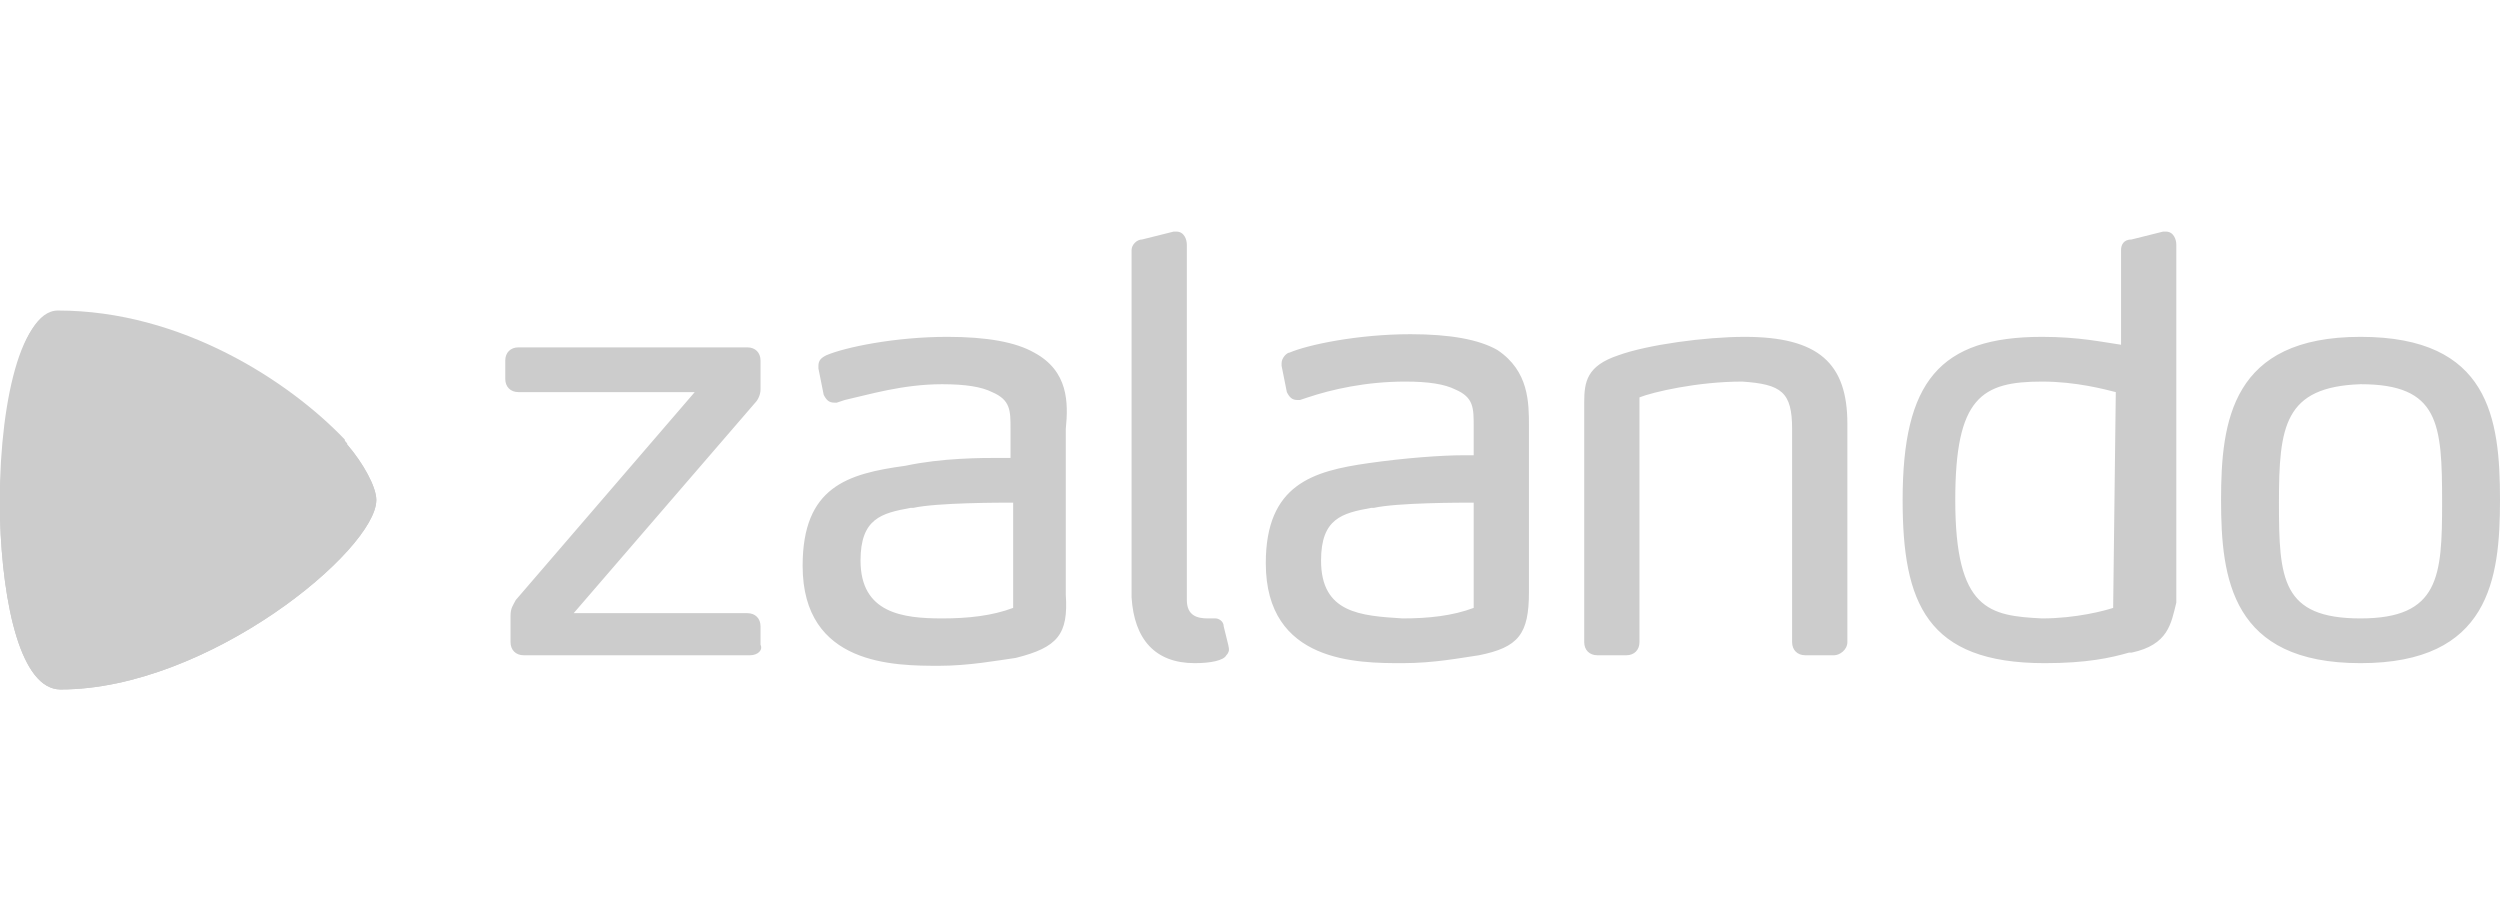 <?xml version="1.0" encoding="utf-8"?>
<!-- Generator: Adobe Illustrator 26.0.1, SVG Export Plug-In . SVG Version: 6.00 Build 0)  -->
<svg version="1.1" id="Layer_1" xmlns="http://www.w3.org/2000/svg" xmlns:xlink="http://www.w3.org/1999/xlink" x="0px" y="0px"
	 viewBox="0 0 95 35" style="enable-background:new 0 0 95 35;" xml:space="preserve">
<style type="text/css">
	.st0{fill:#CCCCCC;}
</style>
<g>
	<path id="path6289" class="st0" d="M39.3,13.4c-0.7-0.4-1.8-0.6-3.3-0.6c-2,0-3.9,0.4-4.6,0.7c-0.2,0.1-0.3,0.2-0.3,0.4l0,0.1
		l0.2,1l0,0c0.1,0.2,0.2,0.3,0.4,0.3h0c0.1,0,0.1,0,0.1,0l0.3-0.1c0.9-0.2,2.2-0.6,3.7-0.6c0.9,0,1.5,0.1,1.9,0.3
		c0.7,0.3,0.7,0.7,0.7,1.4v1.1c-0.1,0-0.2,0-0.4,0c-0.7,0-2.2,0-3.6,0.3c-2.2,0.3-3.9,0.8-3.9,3.8c0,3.8,3.5,3.8,5.2,3.8h0
		c1.1,0,2.2-0.2,2.9-0.3c1.6-0.4,2-0.9,1.9-2.4v-6.3C40.6,15.3,40.6,14.1,39.3,13.4 M38.5,23.1c-0.8,0.3-1.7,0.4-2.7,0.4v0.1l0-0.1
		c-1.5,0-3.1-0.2-3.1-2.2c0-1.6,0.8-1.8,1.9-2l0.1,0c0.9-0.2,3.3-0.2,3.8-0.2L38.5,23.1L38.5,23.1z M58.1,16.2v6.3
		c0,1.6-0.4,2.1-1.9,2.4c-0.7,0.1-1.7,0.3-2.9,0.3h0c-1.7,0-5.2,0-5.2-3.8c0-3,1.8-3.5,3.9-3.8c1.4-0.2,2.8-0.3,3.6-0.3
		c0.2,0,0.3,0,0.4,0v-1.1c0-0.7,0-1.1-0.7-1.4c-0.4-0.2-1-0.3-1.9-0.3c-1.5,0-2.8,0.3-3.7,0.6l-0.3,0.1c0,0-0.1,0-0.1,0h0
		c-0.2,0-0.3-0.1-0.4-0.3l0,0l-0.2-1l0-0.1c0-0.2,0.2-0.4,0.3-0.4c0.7-0.3,2.6-0.7,4.6-0.7c1.5,0,2.6,0.2,3.3,0.6
		C58.1,14.1,58.1,15.3,58.1,16.2 M56,19.1c-0.5,0-2.9,0-3.8,0.2l-0.1,0c-1.1,0.2-1.9,0.4-1.9,2c0,2,1.5,2.1,3.1,2.2l0,0.1v-0.1
		c1,0,1.9-0.1,2.7-0.4L56,19.1L56,19.1z M89.7,12.8c-4.9,0-5.3,3.2-5.3,6.2c0,3,0.4,6.2,5.3,6.2h0c4.9,0,5.3-3.2,5.3-6.2
		C95,15.9,94.6,12.8,89.7,12.8 M89.7,23.5c-3,0-3.1-1.5-3.1-4.4c0-2.9,0.2-4.4,3.1-4.5c3,0,3.1,1.5,3.1,4.5
		C92.8,21.9,92.7,23.5,89.7,23.5 M81,24.8l-0.1,0c-0.7,0.2-1.6,0.4-3.2,0.4h0h0c-4.5,0-5.4-2.3-5.4-6.2c0-4.5,1.4-6.2,5.3-6.2
		c1.4,0,2.3,0.2,3,0.3l0-3.6c0-0.2,0.1-0.4,0.4-0.4l1.2-0.3h0.1c0.3,0,0.4,0.3,0.4,0.5v13.6C82.5,23.7,82.4,24.5,81,24.8 M80.4,14.9
		c-0.4-0.1-1.5-0.4-2.8-0.4c-2.3,0-3.3,0.6-3.3,4.5c0,4.2,1.3,4.4,3.3,4.5l0,0.1v-0.1c1.3,0,2.4-0.3,2.7-0.4L80.4,14.9L80.4,14.9z
		 M69.7,24.9h-1.1c-0.3,0-0.5-0.2-0.5-0.5v-8.1c0-1.4-0.4-1.7-1.9-1.8c-1.7,0-3.4,0.4-3.9,0.6v9.3c0,0.3-0.2,0.5-0.5,0.5h-1.1
		c-0.3,0-0.5-0.2-0.5-0.5v-9.1c0-0.8,0.1-1.4,1.3-1.8c1.1-0.4,3.3-0.7,4.8-0.7c2.8,0,3.9,1,3.9,3.3v8.3
		C70.2,24.7,69.9,24.9,69.7,24.9 M45.4,25.2L45.4,25.2c0.6,0,1.1-0.1,1.2-0.3c0.1-0.1,0.1-0.2,0.1-0.2c0-0.1,0-0.1-0.2-0.9l0,0
		c0-0.2-0.2-0.3-0.3-0.3c0,0,0,0,0,0c0,0-0.2,0-0.3,0h0c-0.4,0-0.8-0.1-0.8-0.7V9.3c0-0.2-0.1-0.5-0.4-0.5l-0.1,0l-1.2,0.3
		c-0.2,0-0.4,0.2-0.4,0.4v13.2C43.1,24.3,43.9,25.2,45.4,25.2L45.4,25.2L45.4,25.2z M28.5,24.9h-8.6c-0.3,0-0.5-0.2-0.5-0.5v-1
		c0-0.3,0.1-0.4,0.2-0.6l6.8-7.9h-6.7c-0.3,0-0.5-0.2-0.5-0.5v-0.7c0-0.3,0.2-0.5,0.5-0.5h8.7c0.3,0,0.5,0.2,0.5,0.5v1.1
		c0,0.2-0.1,0.4-0.2,0.5l-6.9,8h6.6c0.3,0,0.5,0.2,0.5,0.5v0.7C29,24.7,28.8,24.9,28.5,24.9"/>
	<path id="path6315" class="st0" d="M2.2,11.8c-1.5,0-2.2,4.1-2.2,7.9c0,0,0,0,0,0c0.1,3.3,0.8,6.5,2.3,6.5c5.6,0,12-5.3,12-7.2
		c0-0.5-0.5-1.4-1.1-2.1c0,0,0,0,0,0c0-0.1-0.1-0.1-0.1-0.2C11,14.5,6.9,11.8,2.2,11.8z"/>
	<path id="path6315-1" class="st0" d="M0,19.7c4.2,1,8.7-0.1,13.1-2.7l0,0c0,0,0,0,0.1,0l0,0c0-0.1-0.1-0.1-0.1-0.2l0,0
		c-2-2.2-6.2-4.9-10.9-4.9l0,0C0.7,11.8-0.1,15.8,0,19.7 M13.2,16.9C13.2,16.9,13.2,16.9,13.2,16.9L13.2,16.9L13.2,16.9z"/>
	<path id="path6339" class="st0" d="M0,19.7c0.1,3.3,0.8,6.5,2.3,6.5l0,0c5.6,0,12-5.3,12-7.2l0,0c0-0.5-0.5-1.4-1.1-2.1l0,0
		C8.8,19.5,4.2,20.7,0,19.7"/>
</g>
</svg>

